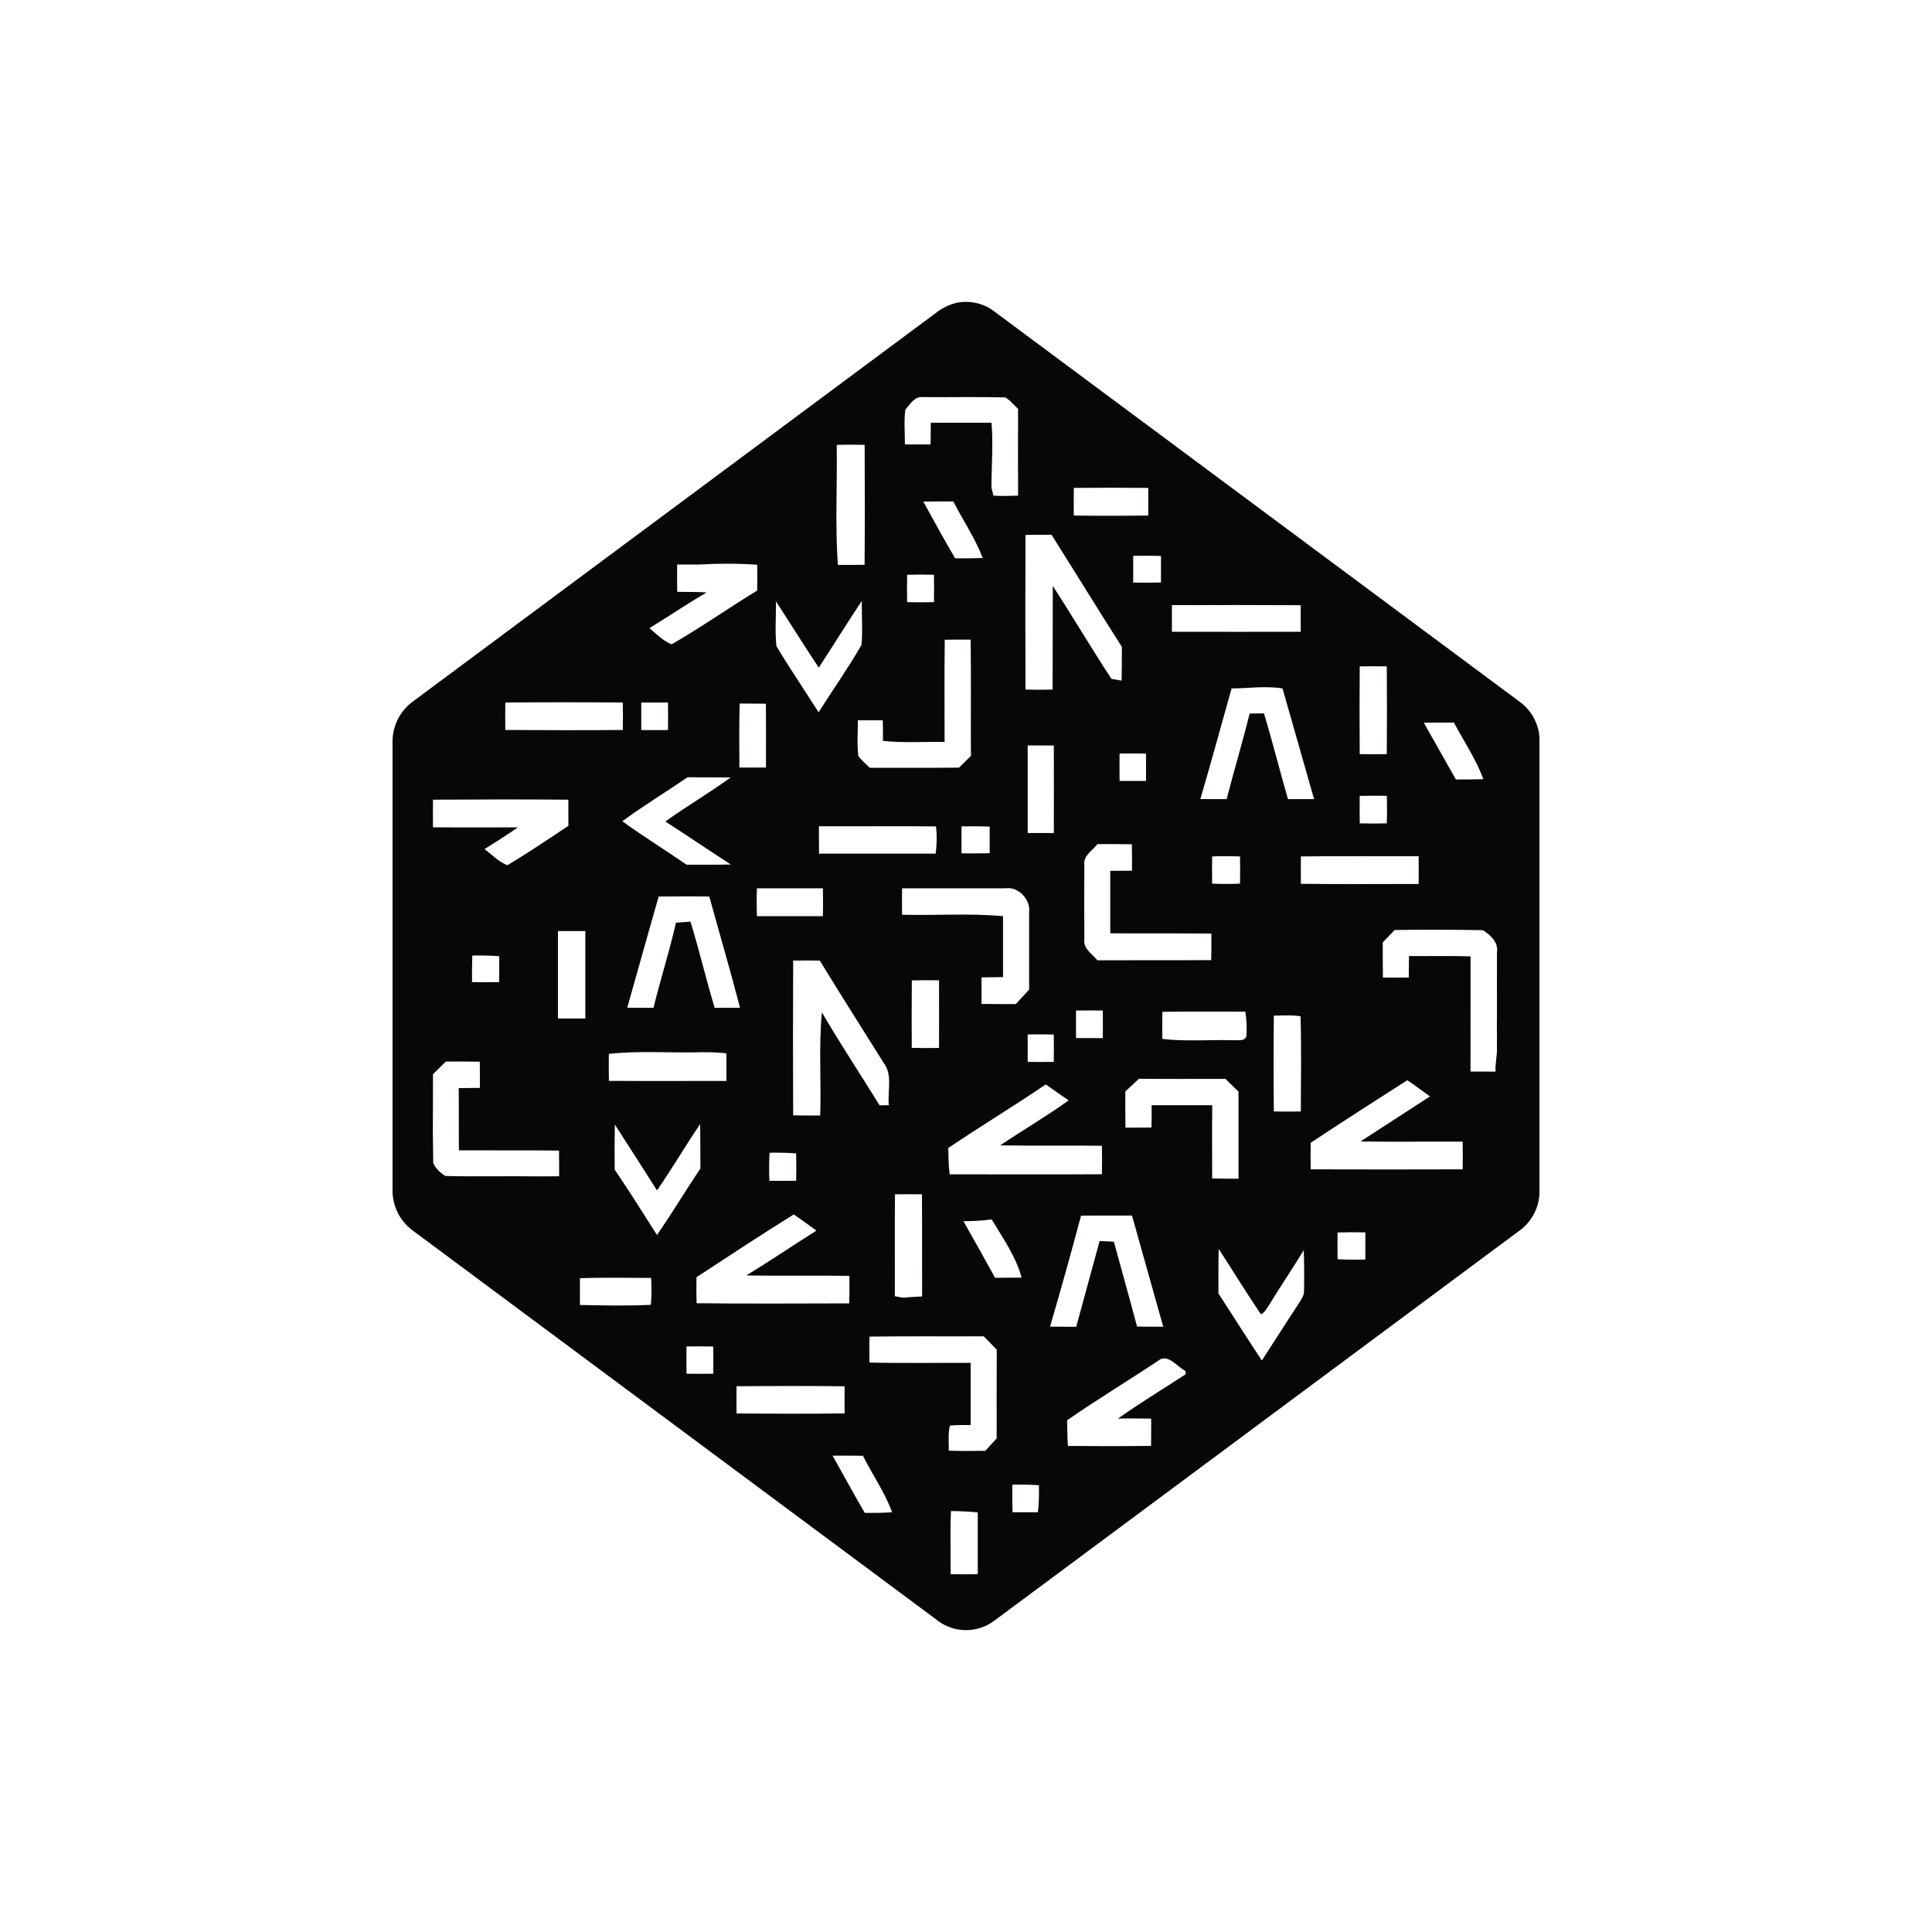 <svg xmlns="http://www.w3.org/2000/svg" width="24" height="24" fill="none" viewBox="0 0 24 24"><path fill="#050708" d="M11.891 3.76C11.973 3.745 12.058 3.747 12.139 3.767C12.22 3.786 12.296 3.824 12.361 3.876L18.888 8.725C19.038 8.837 19.132 9.025 19.124 9.215V14.783C19.127 14.883 19.105 14.983 19.059 15.072C19.014 15.161 18.947 15.238 18.865 15.295L12.361 20.126C12.254 20.21 12.122 20.253 11.986 20.25C11.85 20.247 11.72 20.196 11.617 20.108C9.457 18.503 7.298 16.898 5.138 15.294C5.056 15.236 4.99 15.16 4.944 15.071C4.899 14.982 4.875 14.884 4.876 14.784V9.219C4.875 9.119 4.898 9.021 4.943 8.932C4.989 8.843 5.055 8.767 5.136 8.709L11.617 3.894C11.697 3.829 11.791 3.783 11.891 3.76ZM11.813 18.771C11.809 18.858 11.808 18.946 11.807 19.033L11.809 19.555C11.921 19.557 12.034 19.558 12.146 19.555V18.788C12.035 18.777 11.924 18.771 11.813 18.771ZM10.531 18.082L10.342 18.083C10.477 18.32 10.605 18.559 10.743 18.794C10.855 18.794 10.968 18.794 11.082 18.786C10.992 18.537 10.837 18.32 10.72 18.084C10.594 18.082 10.468 18.082 10.342 18.084L10.531 18.082ZM12.576 18.442C12.574 18.557 12.575 18.672 12.578 18.786H12.893C12.907 18.674 12.908 18.562 12.906 18.45C12.796 18.443 12.686 18.441 12.576 18.442ZM12.22 16.6C11.747 16.603 11.274 16.597 10.801 16.604C10.799 16.711 10.799 16.819 10.801 16.926C11.219 16.936 11.638 16.928 12.058 16.93V17.702C11.971 17.703 11.885 17.7 11.8 17.709C11.775 17.811 11.788 17.917 11.786 18.021C11.938 18.026 12.089 18.025 12.241 18.022C12.286 17.97 12.334 17.92 12.381 17.869C12.381 17.501 12.38 17.134 12.382 16.766C12.328 16.711 12.274 16.655 12.22 16.6ZM14.728 17.032C14.62 16.979 14.506 16.801 14.381 16.908C14.008 17.156 13.624 17.388 13.256 17.643C13.258 17.75 13.258 17.856 13.266 17.962C13.611 17.965 13.955 17.966 14.299 17.961C14.301 17.849 14.301 17.736 14.3 17.623C14.216 17.622 14.131 17.62 14.047 17.62L13.888 17.622C14.161 17.428 14.448 17.255 14.728 17.072V17.032ZM9.821 17.218L9.15 17.22C9.148 17.332 9.148 17.445 9.15 17.559C9.597 17.561 10.045 17.564 10.492 17.558V17.221C10.045 17.215 9.597 17.218 9.15 17.22L9.821 17.218ZM8.694 16.725L8.528 16.726C8.527 16.838 8.526 16.951 8.528 17.065C8.638 17.066 8.749 17.066 8.86 17.065C8.862 16.952 8.862 16.84 8.86 16.727C8.75 16.725 8.639 16.724 8.528 16.726L8.694 16.725ZM15.139 15.514C15.134 15.699 15.136 15.883 15.136 16.068C15.316 16.346 15.493 16.625 15.675 16.901C15.826 16.669 15.975 16.432 16.129 16.2C16.157 16.149 16.203 16.099 16.199 16.037C16.203 15.868 16.201 15.699 16.196 15.53C16.057 15.758 15.907 15.978 15.769 16.205C15.737 16.249 15.714 16.304 15.664 16.327C15.482 16.06 15.315 15.784 15.139 15.514ZM14.062 15.1C13.852 15.101 13.641 15.098 13.429 15.102C13.306 15.563 13.178 16.022 13.044 16.48L13.369 16.482L13.66 15.416L13.837 15.425C13.932 15.777 14.032 16.127 14.125 16.479C14.233 16.481 14.342 16.481 14.45 16.481L14.062 15.1ZM7.498 15.872L7.204 15.878V16.211C7.497 16.216 7.791 16.224 8.084 16.209C8.098 16.099 8.092 15.987 8.089 15.875C7.794 15.874 7.498 15.868 7.204 15.878L7.498 15.872ZM9.861 15.086C9.454 15.339 9.053 15.603 8.652 15.866C8.65 15.973 8.65 16.081 8.653 16.189C9.286 16.196 9.918 16.193 10.55 16.191C10.553 16.077 10.553 15.963 10.551 15.849C10.123 15.843 9.697 15.852 9.271 15.844C9.565 15.665 9.85 15.471 10.142 15.287C10.049 15.218 9.955 15.153 9.861 15.086ZM11.286 14.836L11.118 14.836C11.113 15.258 11.118 15.68 11.116 16.102L11.217 16.12C11.296 16.113 11.376 16.109 11.455 16.105C11.453 15.682 11.456 15.259 11.453 14.836C11.341 14.835 11.23 14.835 11.118 14.836L11.286 14.836ZM12.319 15.148C12.203 15.164 12.085 15.17 11.968 15.17C12.1 15.403 12.232 15.637 12.361 15.873L12.691 15.871C12.62 15.608 12.457 15.379 12.319 15.148ZM16.789 15.307L16.616 15.31C16.614 15.421 16.614 15.533 16.616 15.643C16.731 15.649 16.846 15.649 16.961 15.646V15.309C16.846 15.306 16.731 15.307 16.616 15.31L16.789 15.307ZM8.698 13.963C8.514 14.235 8.347 14.518 8.162 14.788C7.989 14.515 7.813 14.242 7.638 13.97C7.634 14.157 7.633 14.344 7.636 14.53C7.818 14.796 7.987 15.07 8.161 15.341C8.349 15.071 8.517 14.788 8.701 14.515C8.699 14.331 8.701 14.147 8.698 13.963ZM9.56 14.32C9.553 14.436 9.553 14.552 9.558 14.668C9.669 14.67 9.78 14.669 9.89 14.668C9.893 14.555 9.893 14.441 9.89 14.328C9.78 14.32 9.67 14.317 9.56 14.32ZM14.147 13.402L13.979 13.559C13.979 13.709 13.978 13.858 13.981 14.008C14.089 14.008 14.197 14.008 14.304 14.006C14.306 13.914 14.307 13.822 14.306 13.729L15.059 13.729C15.055 14.033 15.058 14.336 15.058 14.639C15.167 14.642 15.276 14.643 15.385 14.642V13.56L15.223 13.402C14.864 13.402 14.506 13.404 14.147 13.401V13.402ZM5.749 13.187H5.538L5.379 13.345L5.377 14.081L5.382 14.448C5.41 14.515 5.472 14.572 5.533 14.608C5.901 14.619 6.269 14.608 6.637 14.613H6.791L6.946 14.612C6.946 14.506 6.946 14.399 6.944 14.293C6.53 14.288 6.115 14.292 5.701 14.29C5.698 14.033 5.701 13.775 5.698 13.517L5.961 13.514C5.962 13.405 5.962 13.297 5.96 13.189C5.819 13.186 5.679 13.186 5.538 13.187L5.749 13.187ZM12.99 13.472C12.591 13.742 12.18 13.991 11.78 14.261C11.782 14.371 11.782 14.479 11.797 14.588C12.427 14.588 13.058 14.591 13.688 14.587C13.691 14.469 13.691 14.351 13.688 14.233C13.268 14.227 12.847 14.236 12.425 14.228C12.706 14.039 13 13.867 13.276 13.669C13.179 13.605 13.085 13.537 12.991 13.471L12.99 13.472ZM17.482 13.419C17.08 13.676 16.679 13.933 16.282 14.196C16.28 14.306 16.28 14.416 16.282 14.526C16.912 14.528 17.541 14.528 18.17 14.526C18.172 14.412 18.172 14.296 18.17 14.182C17.746 14.18 17.323 14.185 16.9 14.18L17.764 13.62C17.671 13.553 17.577 13.483 17.482 13.419ZM10.019 11.932L9.853 11.932C9.85 12.574 9.85 13.214 9.853 13.855C9.965 13.858 10.078 13.858 10.189 13.857C10.203 13.43 10.169 13.001 10.21 12.576C10.438 12.967 10.688 13.345 10.927 13.731L11.041 13.729C11.023 13.554 11.092 13.353 10.977 13.203C10.712 12.78 10.444 12.359 10.184 11.933C10.074 11.931 9.963 11.931 9.853 11.933L10.019 11.932ZM16.156 12.625C16.047 12.607 15.935 12.615 15.824 12.617C15.82 13.014 15.82 13.41 15.824 13.807C15.936 13.809 16.048 13.81 16.159 13.807C16.161 13.413 16.167 13.018 16.156 12.625ZM8.724 13.071C8.338 13.083 7.948 13.049 7.563 13.092C7.562 13.204 7.562 13.315 7.564 13.427C8.051 13.43 8.536 13.427 9.024 13.428V13.085C8.924 13.074 8.824 13.07 8.724 13.071ZM18.42 11.555C18.055 11.548 17.69 11.547 17.325 11.553L17.177 11.706C17.177 11.851 17.177 11.998 17.179 12.144C17.286 12.145 17.393 12.144 17.5 12.143L17.503 11.876C17.758 11.879 18.013 11.873 18.268 11.88L18.267 13.311L18.578 13.312C18.573 13.208 18.601 13.106 18.595 13.003C18.598 12.875 18.592 12.748 18.596 12.622C18.594 12.358 18.596 12.093 18.596 11.829C18.616 11.706 18.512 11.611 18.42 11.555ZM12.928 12.849L12.766 12.85V13.191C12.874 13.193 12.982 13.193 13.09 13.191C13.092 13.077 13.092 12.963 13.09 12.851C12.982 12.849 12.874 12.849 12.766 12.85L12.928 12.849ZM11.496 12.177L11.327 12.179C11.324 12.458 11.325 12.738 11.326 13.017C11.439 13.02 11.551 13.02 11.665 13.018C11.665 12.738 11.666 12.458 11.665 12.178C11.552 12.176 11.44 12.176 11.327 12.178L11.496 12.177ZM14.955 12.566L14.44 12.569C14.437 12.681 14.437 12.793 14.439 12.906C14.729 12.94 15.022 12.914 15.314 12.922C15.373 12.916 15.45 12.943 15.483 12.876C15.491 12.773 15.486 12.669 15.47 12.567C15.127 12.567 14.784 12.564 14.44 12.569L14.955 12.566ZM13.533 12.553L13.367 12.553C13.366 12.668 13.366 12.781 13.367 12.895C13.477 12.896 13.588 12.896 13.699 12.896C13.701 12.781 13.701 12.668 13.699 12.553C13.588 12.552 13.478 12.552 13.367 12.553L13.533 12.553ZM7.27 11.566H6.931L6.931 12.652H7.271V11.566H7.27ZM8.497 11.135L8.182 11.137C8.05 11.597 7.922 12.058 7.792 12.518L8.118 12.52C8.204 12.165 8.317 11.818 8.397 11.462L8.577 11.449C8.687 11.803 8.77 12.164 8.878 12.52L9.193 12.519C9.073 12.056 8.938 11.598 8.811 11.137C8.601 11.134 8.392 11.136 8.182 11.137L8.497 11.135ZM12.544 11.033L12.492 11.035H11.206C11.204 11.144 11.204 11.254 11.206 11.363C11.623 11.374 12.043 11.343 12.46 11.381V12.138L12.193 12.141V12.471C12.335 12.473 12.477 12.473 12.619 12.473L12.784 12.293V11.331C12.804 11.174 12.649 11.01 12.492 11.035L12.544 11.033ZM5.867 11.87C5.863 11.98 5.863 12.09 5.864 12.2C5.977 12.203 6.089 12.202 6.201 12.2V11.878C6.09 11.87 5.978 11.868 5.867 11.87ZM13.847 10.486H13.633C13.573 10.566 13.455 10.626 13.47 10.743C13.468 11.053 13.468 11.363 13.47 11.673C13.456 11.789 13.571 11.849 13.631 11.929C14.103 11.927 14.575 11.93 15.046 11.927C15.049 11.818 15.049 11.707 15.048 11.597C14.629 11.593 14.21 11.597 13.792 11.594V10.818L14.062 10.816C14.063 10.707 14.063 10.597 14.06 10.488C13.918 10.485 13.775 10.486 13.633 10.486H13.847ZM10.222 11.035H9.403C9.398 11.15 9.399 11.266 9.403 11.381H10.222C10.225 11.266 10.225 11.15 10.222 11.035ZM16.892 10.636L16.16 10.639C16.159 10.752 16.159 10.866 16.16 10.979C16.648 10.985 17.135 10.981 17.623 10.981C17.624 10.867 17.624 10.752 17.623 10.637C17.136 10.637 16.648 10.633 16.161 10.639L16.892 10.636ZM15.231 10.636L15.058 10.639C15.056 10.752 15.056 10.864 15.058 10.977C15.173 10.982 15.289 10.982 15.404 10.977C15.406 10.864 15.406 10.752 15.404 10.639C15.289 10.635 15.173 10.635 15.058 10.639L15.231 10.636ZM6.219 9.931L5.379 9.934C5.377 10.048 5.377 10.162 5.379 10.277C5.73 10.28 6.082 10.277 6.433 10.278C6.298 10.373 6.158 10.46 6.019 10.548C6.112 10.616 6.195 10.708 6.304 10.748C6.561 10.593 6.811 10.426 7.061 10.258L7.06 9.934C6.499 9.929 5.938 9.931 5.378 9.934L6.219 9.931ZM8.542 9.655C8.273 9.839 7.993 10.008 7.731 10.202C7.991 10.391 8.265 10.559 8.529 10.742C8.712 10.742 8.895 10.743 9.078 10.739C8.806 10.563 8.538 10.38 8.265 10.205C8.53 10.015 8.812 9.85 9.076 9.658C8.898 9.655 8.721 9.658 8.542 9.655ZM10.9 10.264H10.173C10.173 10.377 10.173 10.49 10.174 10.604C10.657 10.604 11.14 10.605 11.623 10.604C11.638 10.491 11.64 10.379 11.628 10.266C11.143 10.261 10.658 10.266 10.173 10.264L10.9 10.264ZM12.119 10.264L11.944 10.266V10.601C12.061 10.602 12.177 10.602 12.294 10.599V10.268C12.177 10.264 12.061 10.263 11.944 10.266L12.119 10.264ZM12.928 9.26H12.766V10.348H13.091C13.091 9.985 13.093 9.623 13.091 9.261C12.983 9.26 12.874 9.26 12.766 9.261L12.928 9.26ZM17.06 9.885L16.891 9.887C16.889 10.001 16.89 10.114 16.891 10.228C17.004 10.231 17.116 10.231 17.227 10.228C17.231 10.114 17.231 10 17.228 9.886C17.116 9.884 17.003 9.885 16.891 9.886L17.06 9.885ZM15.932 8.552C15.722 8.518 15.51 8.551 15.299 8.552C15.171 9.011 15.045 9.47 14.911 9.926C15.02 9.927 15.129 9.928 15.238 9.927C15.329 9.571 15.436 9.22 15.523 8.864L15.702 8.862C15.808 9.215 15.897 9.574 16 9.927H16.324L15.932 8.552ZM14.072 9.36L13.908 9.361C13.906 9.474 13.906 9.588 13.908 9.701H14.236C14.237 9.589 14.237 9.475 14.236 9.362C14.127 9.359 14.017 9.359 13.908 9.361L14.072 9.36ZM18.062 8.976C17.937 8.976 17.812 8.976 17.687 8.978L18.086 9.683C18.199 9.683 18.314 9.683 18.427 9.679C18.335 9.43 18.185 9.209 18.061 8.976H18.062ZM11.897 7.945L11.736 7.947C11.731 8.37 11.734 8.794 11.734 9.217C11.478 9.211 11.222 9.232 10.968 9.203C10.969 9.118 10.969 9.033 10.966 8.948H10.657C10.657 9.097 10.644 9.247 10.663 9.394C10.706 9.445 10.756 9.49 10.805 9.538C11.174 9.536 11.543 9.54 11.913 9.536C11.962 9.487 12.011 9.438 12.061 9.39C12.058 8.908 12.064 8.427 12.058 7.946C11.951 7.945 11.843 7.945 11.736 7.946L11.897 7.945ZM9.351 8.74H9.188C9.181 9.006 9.184 9.271 9.185 9.535H9.515C9.515 9.271 9.517 9.006 9.514 8.742C9.405 8.74 9.296 8.74 9.188 8.741L9.351 8.74ZM17.059 8.276L16.891 8.278C16.888 8.642 16.888 9.005 16.891 9.368C17.003 9.37 17.115 9.37 17.227 9.368C17.23 9.005 17.23 8.641 17.227 8.278C17.115 8.276 17.003 8.276 16.891 8.278L17.059 8.276ZM7.007 8.724L6.277 8.727C6.276 8.839 6.276 8.954 6.277 9.068C6.764 9.071 7.25 9.072 7.737 9.068C7.739 8.954 7.739 8.841 7.737 8.727C7.25 8.723 6.764 8.723 6.277 8.727L7.007 8.724ZM8.297 8.727H7.966V9.069C8.077 9.07 8.187 9.07 8.298 9.069C8.3 8.955 8.3 8.841 8.298 8.727H8.297ZM10.705 7.465C10.524 7.739 10.35 8.019 10.171 8.294C9.991 8.023 9.818 7.745 9.64 7.471C9.64 7.656 9.626 7.842 9.645 8.026C9.7 8.119 9.757 8.211 9.816 8.302L10.169 8.848C10.346 8.569 10.537 8.298 10.702 8.011C10.717 7.83 10.705 7.647 10.705 7.465ZM12.901 6.643L12.739 6.645C12.736 7.285 12.737 7.926 12.739 8.566C12.851 8.569 12.964 8.569 13.076 8.566L13.078 7.279C13.326 7.66 13.557 8.053 13.807 8.433L13.933 8.455C13.936 8.315 13.936 8.175 13.936 8.035C13.641 7.574 13.356 7.107 13.063 6.644C12.955 6.642 12.847 6.643 12.739 6.645L12.901 6.643ZM8.925 7.003L8.683 7.013C8.593 7.012 8.502 7.012 8.412 7.013C8.41 7.126 8.411 7.239 8.413 7.352C8.534 7.354 8.656 7.352 8.777 7.359C8.537 7.501 8.305 7.657 8.068 7.803C8.155 7.876 8.237 7.963 8.344 8.004C8.706 7.795 9.049 7.554 9.406 7.336C9.408 7.229 9.408 7.122 9.407 7.015C9.166 6.999 8.924 6.999 8.683 7.013L8.925 7.003ZM15.358 7.516L14.558 7.517V7.848C15.092 7.849 15.625 7.849 16.158 7.848V7.518C15.625 7.515 15.091 7.515 14.558 7.518L15.358 7.516ZM11.435 7.138L11.269 7.14C11.266 7.253 11.266 7.366 11.269 7.48C11.38 7.483 11.491 7.483 11.602 7.48C11.604 7.366 11.604 7.253 11.602 7.14C11.491 7.137 11.38 7.137 11.269 7.14L11.435 7.138ZM14.249 6.903L14.077 6.905L14.077 7.237C14.192 7.239 14.307 7.239 14.422 7.236V6.906C14.307 6.903 14.192 6.903 14.077 6.905L14.249 6.903ZM10.567 5.524L10.394 5.527C10.402 6.024 10.372 6.523 10.409 7.018C10.519 7.018 10.63 7.018 10.74 7.016C10.745 6.52 10.743 6.023 10.741 5.526C10.625 5.523 10.509 5.523 10.393 5.527L10.567 5.524ZM11.843 6.229C11.719 6.229 11.594 6.229 11.47 6.231C11.599 6.468 11.729 6.703 11.865 6.936C11.979 6.936 12.094 6.936 12.208 6.931C12.112 6.683 11.962 6.464 11.843 6.229ZM13.802 6.059L13.339 6.061C13.338 6.175 13.338 6.29 13.339 6.404C13.648 6.409 13.956 6.408 14.264 6.404C14.265 6.29 14.265 6.175 14.264 6.061C13.956 6.058 13.648 6.058 13.339 6.061L13.802 6.059ZM11.977 4.933L11.463 4.933C11.362 4.92 11.304 5.023 11.247 5.089C11.227 5.231 11.242 5.377 11.241 5.521H11.56L11.563 5.251H12.317C12.34 5.519 12.316 5.788 12.316 6.056L12.341 6.157C12.442 6.164 12.545 6.159 12.647 6.157C12.646 5.798 12.646 5.439 12.647 5.08L12.547 4.98L12.491 4.937C12.149 4.928 11.806 4.936 11.464 4.933L11.977 4.933Z"/></svg>